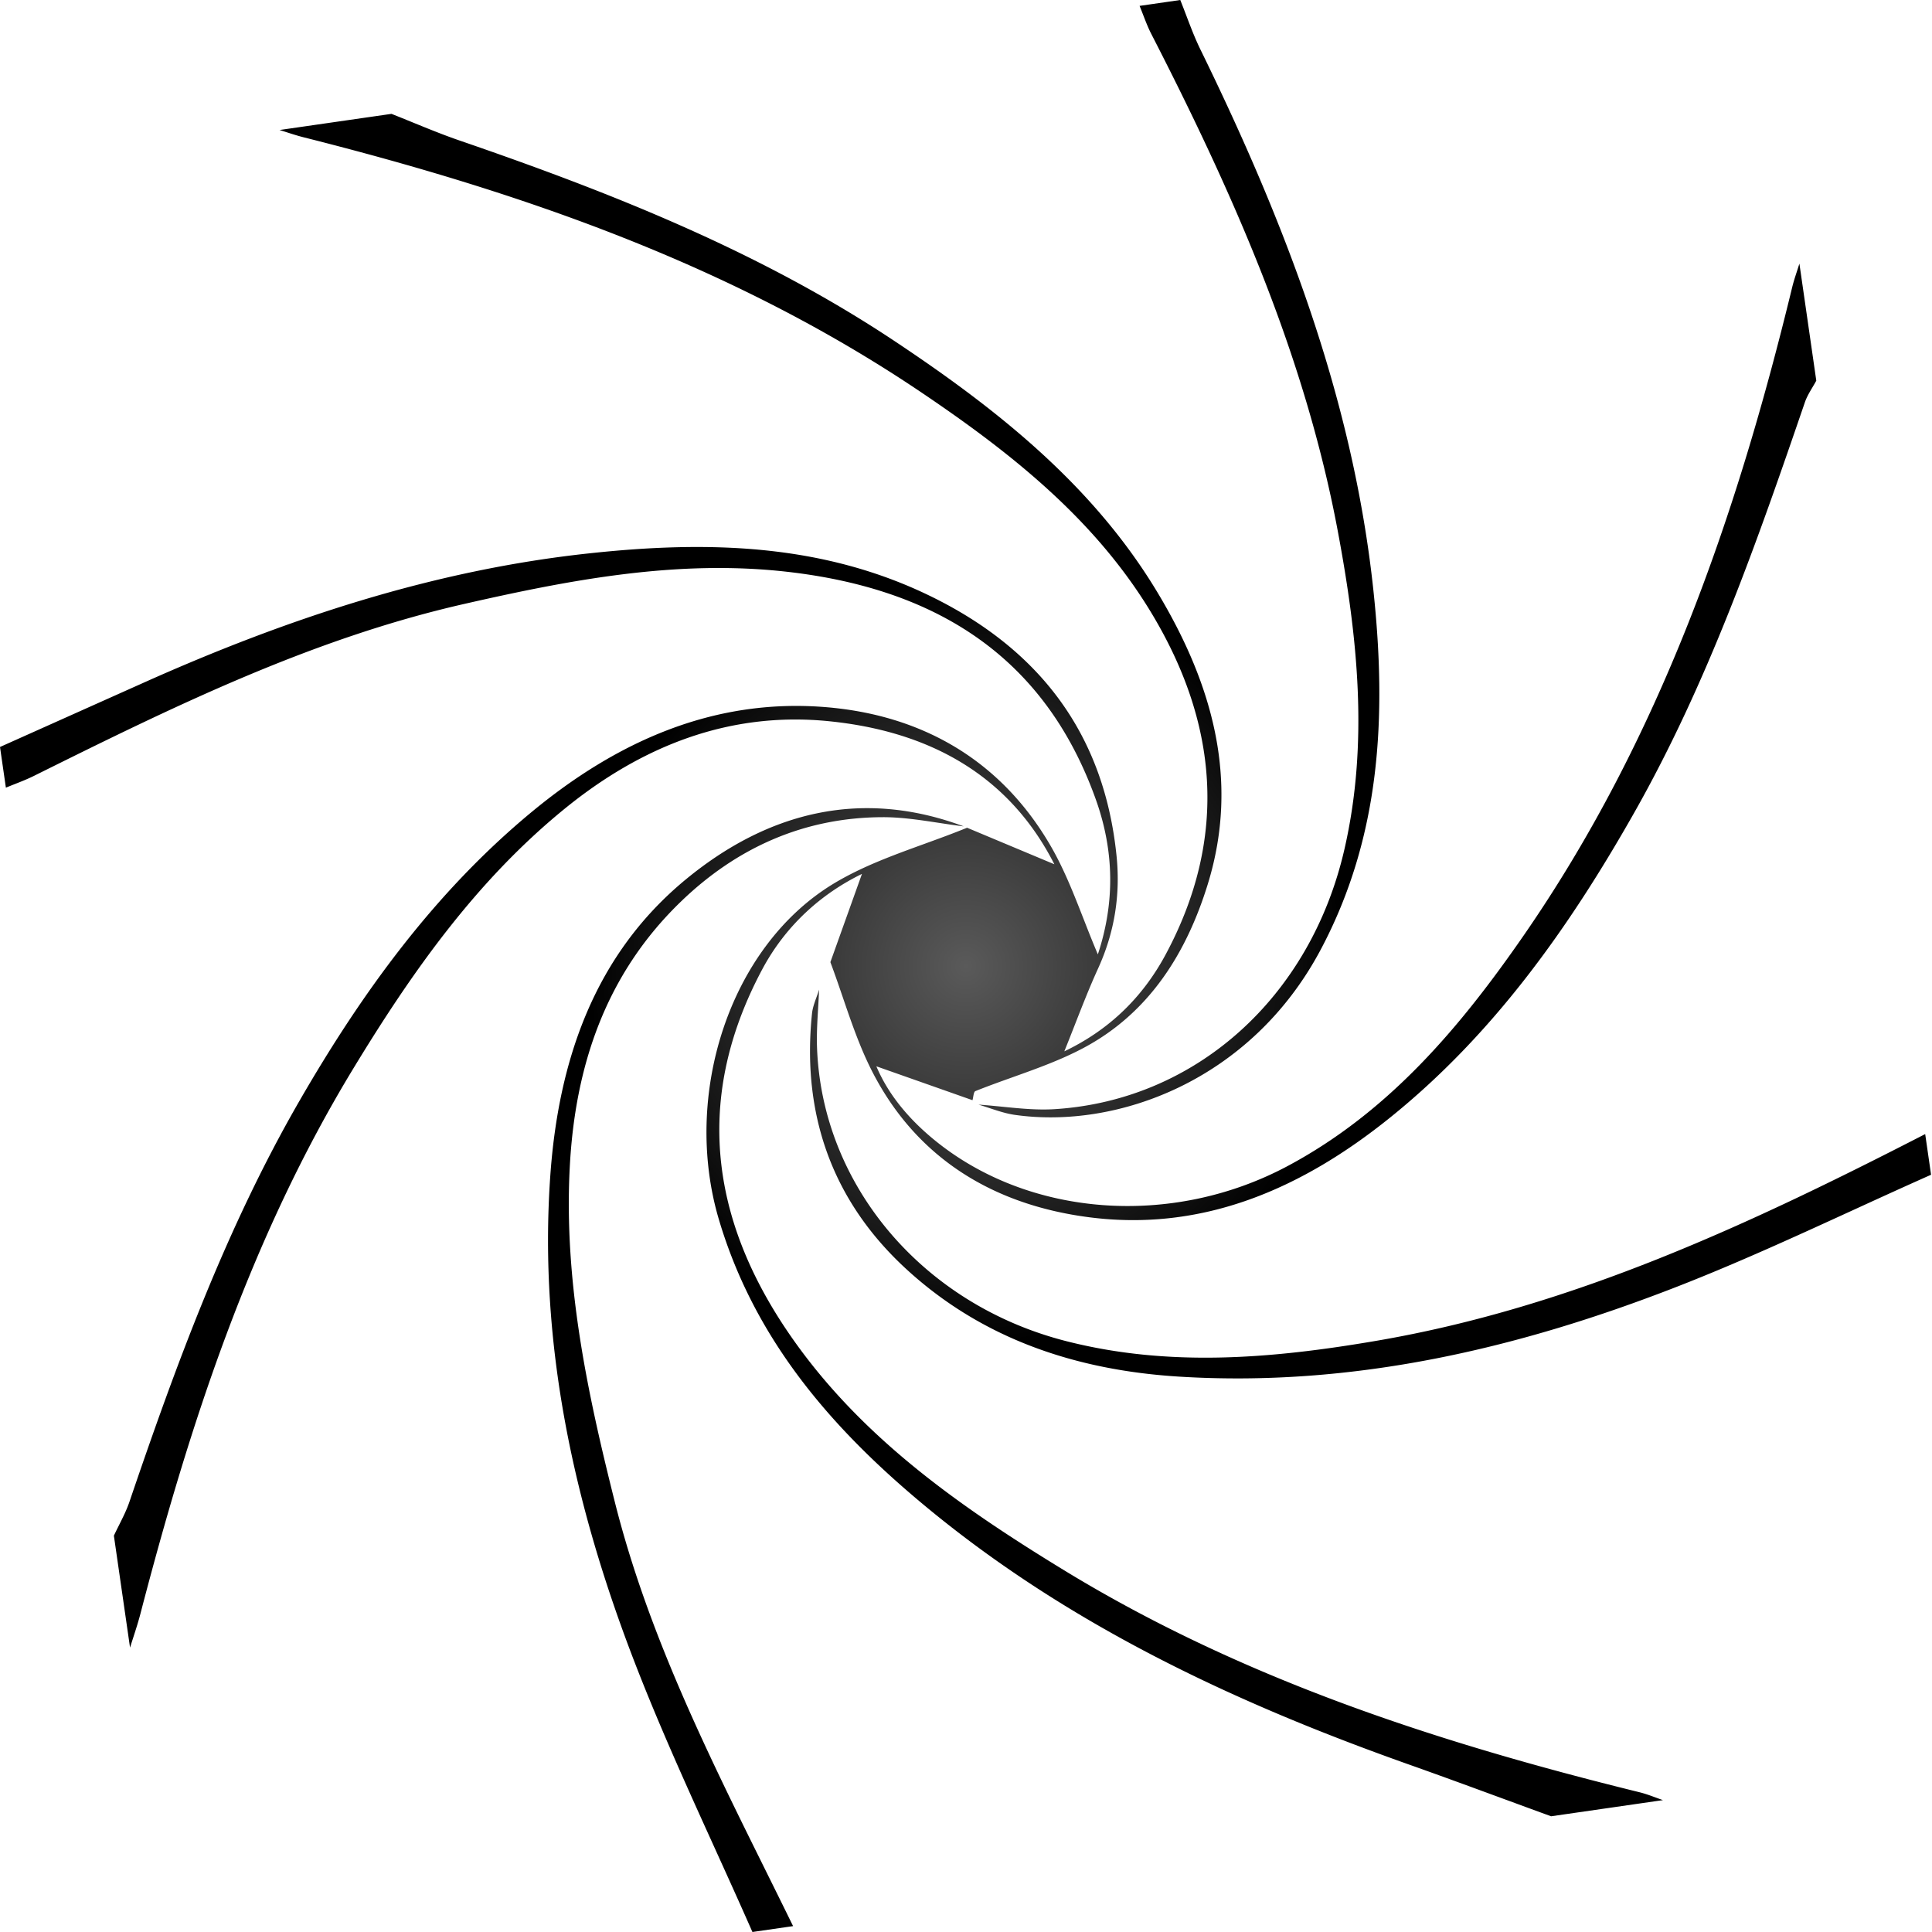 <svg width="1433" height="1433" fill="none" xmlns="http://www.w3.org/2000/svg"><path fill-rule="evenodd" clip-rule="evenodd" d="M743.692 820.905c-5.977-.596-11.956-1.193-17.922-1.582 2.836.819 5.658 1.751 8.482 2.682 6.13 2.024 12.266 4.049 18.57 4.933 75.852 10.753 174.87-25.477 226.444-121.974 45.224-84.65 49.204-174.578 39.464-266.582-15.12-142.663-65.961-274.148-128.425-401.81-3.948-8.081-7.16-16.524-10.372-24.964-1.477-3.882-2.953-7.763-4.501-11.608l-.115.017a143433.47 143433.47 0 01-30.072 4.346c.932 2.248 1.812 4.523 2.693 6.799 1.835 4.74 3.67 9.483 5.976 13.988 60.374 117.644 113.826 237.755 138.38 368.962 14.706 78.555 23.016 157.044 4.849 235.974-25.273 109.8-110.381 186.099-215.048 192.603-12.713.781-25.556-.501-38.403-1.784zM306.197 90.835c-5.268-2.148-10.537-4.295-15.829-6.38-13.817 1.99-27.63 3.984-41.444 5.978l-.067.01-.02.003-.019.003c-13.822 1.995-27.643 3.99-41.468 5.981 1.825.56 3.644 1.144 5.463 1.727 4.121 1.321 8.242 2.643 12.434 3.697 161.971 40.824 318.406 94.929 458.299 189.319 65.726 44.336 127.516 93.116 169.434 161.76 50.196 82.219 58.426 167.625 11.724 254.827-17.195 32.084-42.064 56.163-75.278 72.042 2.704-6.685 5.294-13.29 7.855-19.82l.005-.013v-.002l.001-.001c5.584-14.241 11.026-28.12 17.204-41.669 12.182-26.71 16.607-54.465 13.684-83.364-9.111-89.946-56.483-152.579-136.774-192.145-81.386-40.105-167.556-41.739-254.918-32.296-115.301 12.464-223.957 48.501-329.314 95.598a229583.892 229583.892 0 00-81.848 36.628l-1.678.751-2.685 1.202c-6.985 3.128-13.971 6.255-20.958 9.382 1.453 10.063 2.907 20.126 4.36 30.173 2.185-.908 4.389-1.778 6.591-2.648 4.809-1.898 9.615-3.795 14.229-6.092 102.826-51.083 205.668-101.676 318.798-127.454 79.001-18.002 158.149-33.113 239.404-23.981 108.394 12.186 190.939 61.097 229.46 169.078 13.619 38.178 14.174 76.323 1.453 114.745-3.7-8.66-7.112-17.378-10.499-26.032-7.36-18.805-14.605-37.316-24.445-54.309-37.15-64.119-96.18-97.608-168.307-103.146-82.626-6.338-154.018 26.023-216.674 77.858-71.931 59.512-125.867 133.923-172.193 214.182C167.947 910.409 130.782 1011.68 96 1113.94c-2.016 5.92-4.838 11.55-7.662 17.19-1.315 2.63-2.631 5.26-3.866 7.92 2 13.84 3.996 27.67 5.993 41.51l.014.1.004.02c1.99 13.8 3.98 27.59 5.974 41.39.813-2.63 1.66-5.26 2.505-7.88 1.822-5.65 3.643-11.3 5.138-17.03 36.692-140.97 81.516-278.681 157.741-404.257 43.371-71.421 91.02-139.183 156.435-192.602 57.365-46.852 122.585-72.892 196.916-65.328 72.845 7.4 132.692 38.896 166.837 106.07l-62.191-26.039-1.474-.617-.302-.126-.763-.32c-10.38 4.247-20.997 8.104-31.614 11.961-23.32 8.471-46.641 16.943-67.456 29.549-77.581 46.999-112.232 157.219-85.06 248.946 24.837 83.805 77.026 147.453 141.543 202.943 109.031 93.79 236.368 153.97 370.558 201.52 24.32 8.62 48.54 17.52 72.75 26.42l.04.01.04.01c10.78 3.97 21.57 7.93 32.37 11.87 13.72-1.98 27.44-3.97 41.16-5.95l.18-.02c13.88-2.01 27.76-4.01 41.64-6.02-1.84-.62-3.67-1.29-5.5-1.96-3.91-1.44-7.82-2.87-11.84-3.86-149.38-36.8-294.727-83.95-427.141-164.84-73.989-45.22-144.891-94.44-196.72-165.439-63.799-87.398-79.834-180.563-27.058-279.772 17.62-33.113 44.22-56.506 74.136-71.111l-8.763 24.485-.132.369a77406.168 77406.168 0 00-14.522 40.589c3.2 8.517 6.157 17.159 9.113 25.8v.001c6.519 19.052 13.036 38.102 22.158 55.814 33.426 64.887 90.84 98.621 160.779 107.622 84.847 10.929 158.051-21.613 222.88-73.774 76.81-61.799 132.82-140.801 180.99-225.781 54.71-96.481 91.14-200.591 126.9-304.979 1.33-3.851 3.45-7.428 5.57-11.006.98-1.658 1.97-3.317 2.87-5.003-4.16-28.931-8.34-57.863-12.52-86.794a364.57 364.57 0 01-1.77 5.518v.006c-1.33 4.071-2.65 8.142-3.65 12.283-41.37 170.401-98.14 334.432-198.88 480.199-47.26 68.367-100.18 131.13-175.018 171.186-86.333 46.199-193.192 38.014-263.213-19.962-18.272-15.128-33.279-32.999-42.113-53.877l25.997 9.165c15.228 5.368 30.274 10.672 45.313 15.976.218-.735.374-1.626.531-2.519.338-1.922.677-3.848 1.625-4.227 9.061-3.638 18.294-6.944 27.525-10.249 18.052-6.463 36.096-12.924 52.831-21.852 48.596-25.909 76.209-70.294 91.967-121.279 24.07-77.825 2.923-149.557-37.198-216.372-47.861-79.72-119.123-136.031-195.185-186.623-99.641-66.26-209.815-109.926-322.259-148.594-11.806-4.052-23.379-8.768-34.955-13.485h-.001zM696.051 610.28h.002l.003.001c6.244.95 12.486 1.9 18.727 2.651-76.522-28.543-145.959-10.13-205.897 39.179-68.083 56.008-94.755 134.628-100.745 220.273-8.7 124.482 17.629 243.706 61.929 358.866 18.156 47.18 39.084 93.29 60.01 139.4 9.419 20.75 18.838 41.5 28.003 62.35l30.165-4.36c-6.756-13.82-13.585-27.6-20.413-41.37l-.001-.01h-.002c-43.77-88.32-87.516-176.59-111.816-273.27-20.502-81.51-37.804-163.149-33.429-247.945 3.884-75.532 26.737-143.336 82.088-196.958 41.59-40.307 91.767-62.87 150.252-62.968 13.704-.011 27.415 2.075 41.123 4.161h.001zm-89.233 137.417v.007c-.584 9.85-1.169 19.703-.801 29.518 3.789 102.163 78.528 190.368 184.725 217.501 76.601 19.577 153.235 12.917 230.078-.213 145.71-24.895 277.32-86.605 407.13-153.342l4.36 30.169c-19.43 8.63-38.78 17.49-58.13 26.351l-.01.004c-42.87 19.633-85.74 39.267-129.59 56.397-118.65 46.351-241.23 74.931-369.92 66.981-76.209-4.7-146.179-27.784-203.034-80.318-54.731-50.592-77.042-114.734-69.349-188.965.422-4.104 1.869-8.103 3.317-12.104l.001-.001c.682-1.887 1.365-3.774 1.941-5.673-.176 4.559-.447 9.123-.718 13.688z" fill="url(#paint0_radial_8533_7123)"/><defs><radialGradient id="paint0_radial_8533_7123" cx="0" cy="0" r="1" gradientUnits="userSpaceOnUse" gradientTransform="matrix(0 286.325 -286.188 0 716.329 716.671)"><stop stop-color="#5A5A5A"/><stop offset=".987"/></radialGradient></defs></svg>